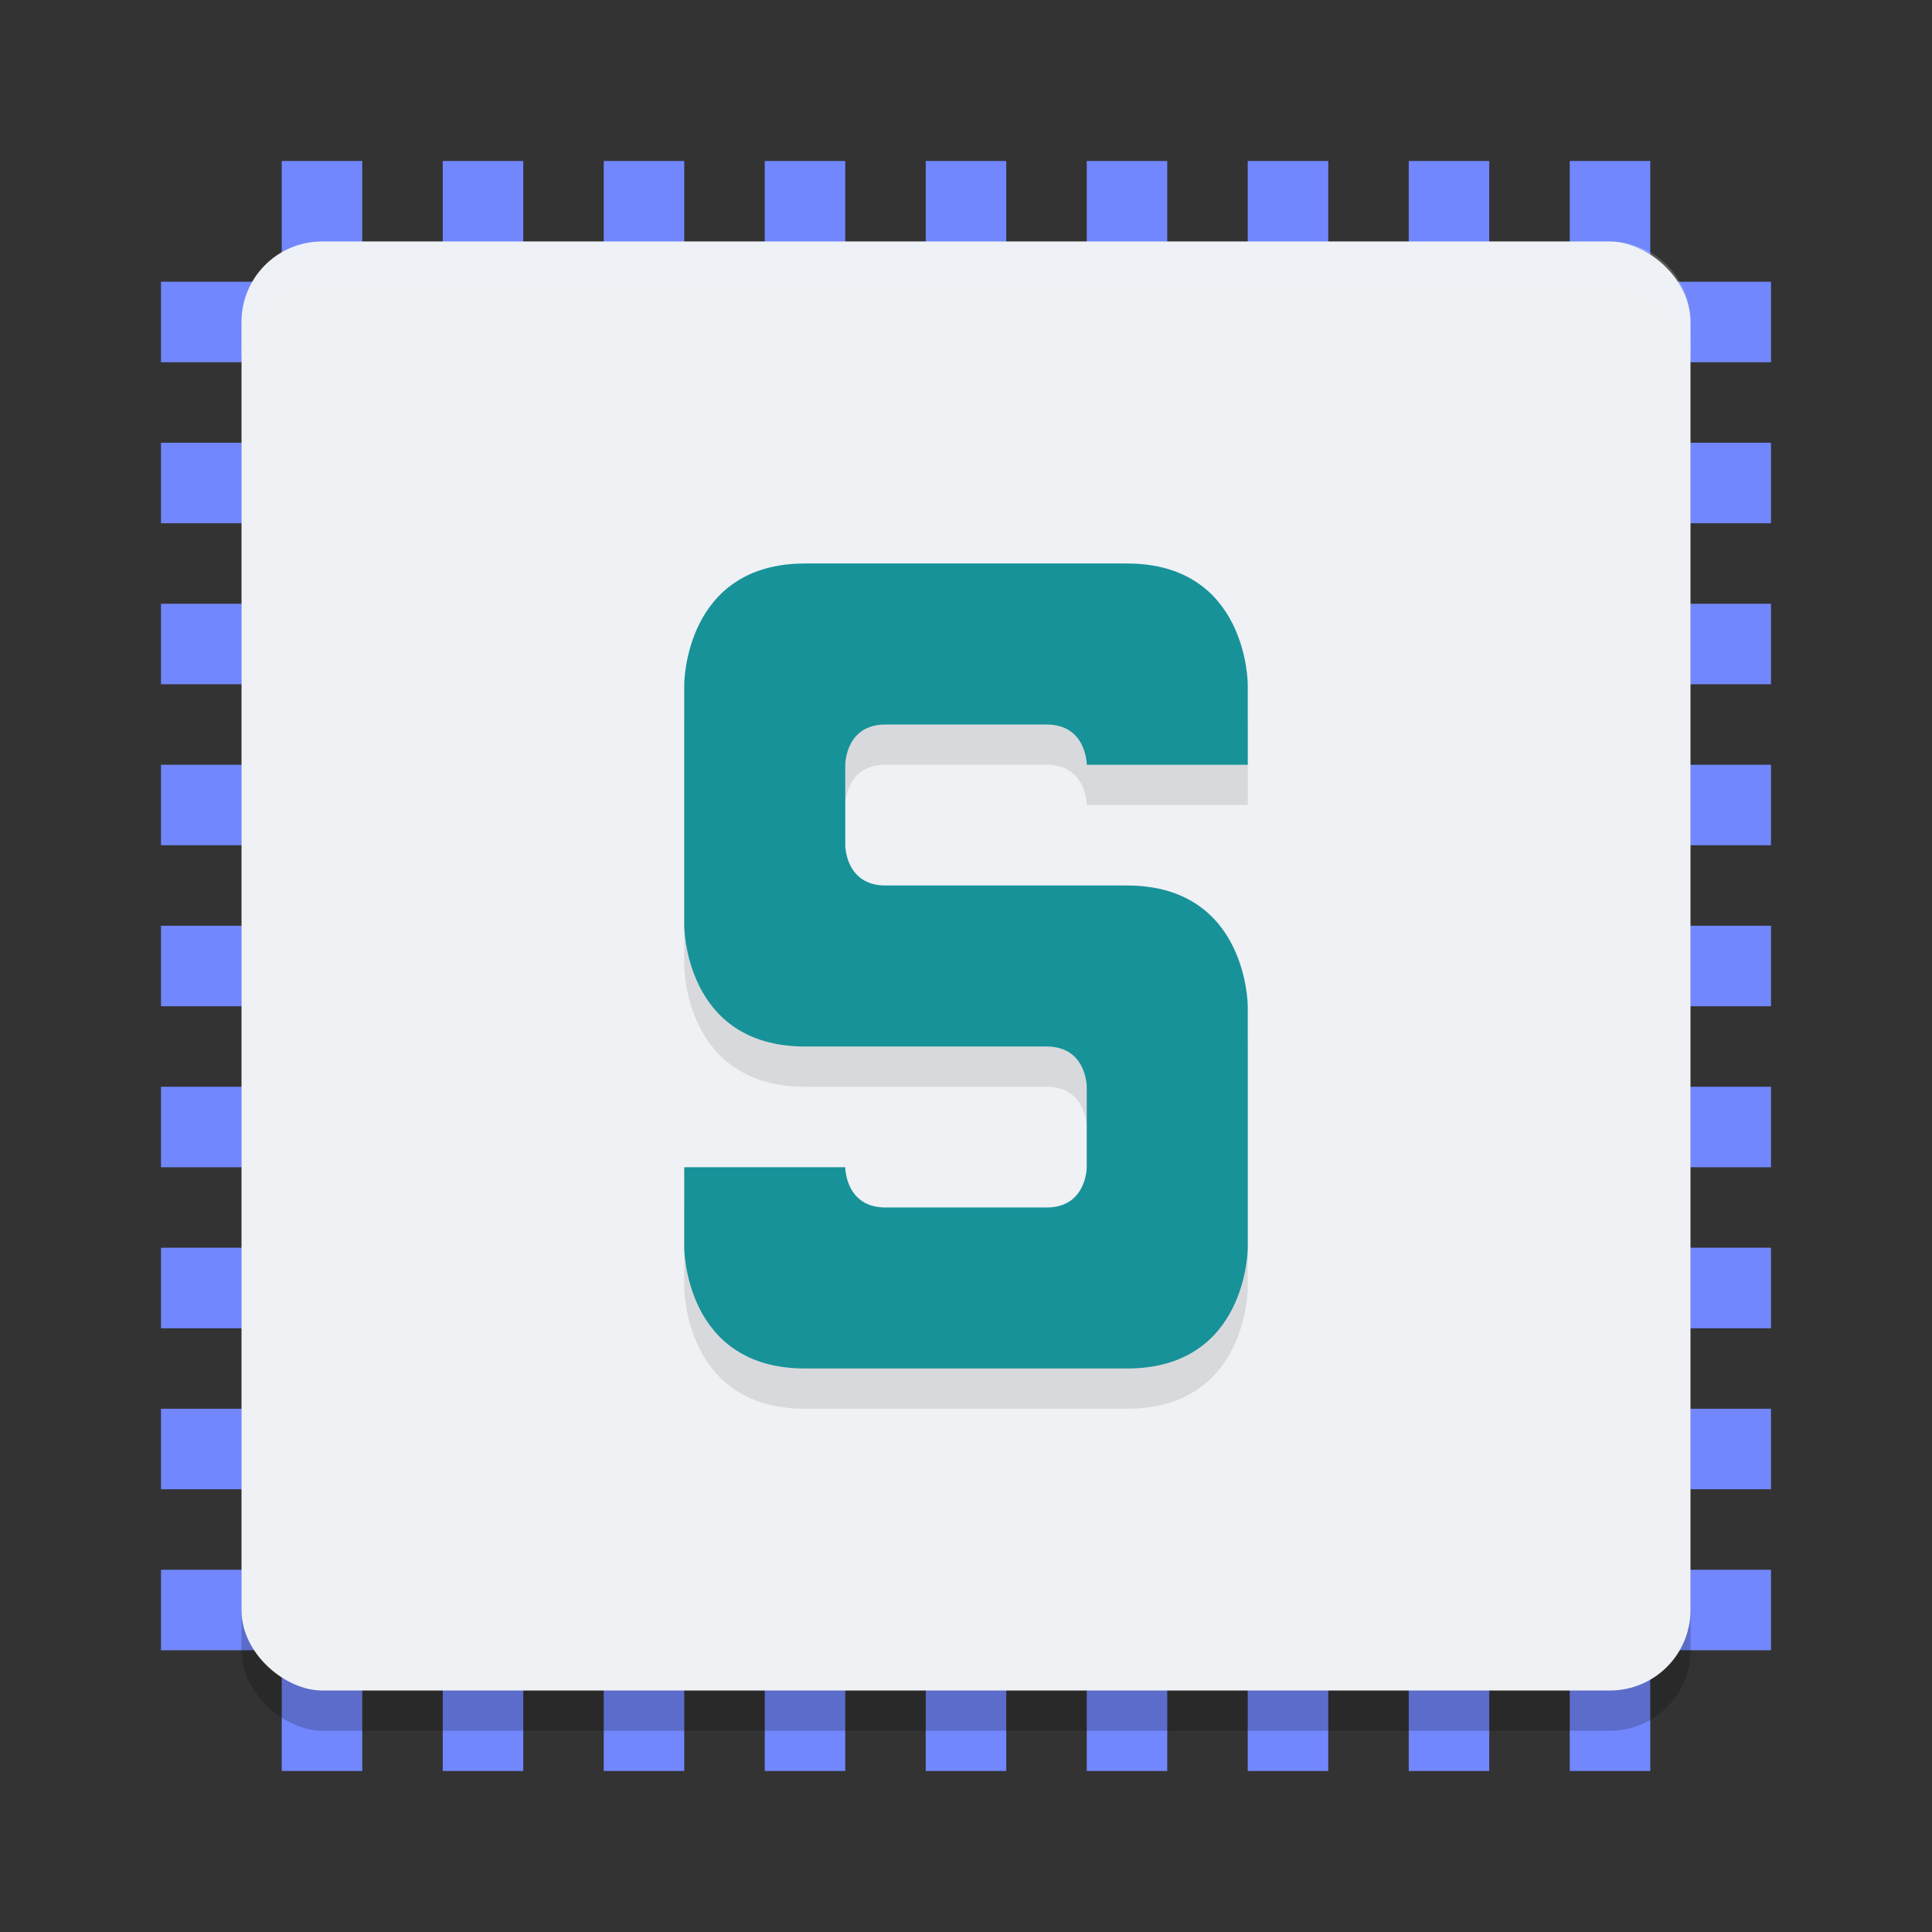 <svg width="48" height="48" version="1.1" xmlns="http://www.w3.org/2000/svg">
 <rect width="100%" height="100%" fill="#333333" stroke="none"/>
 <g>
  <g style="fill:#7287fd">
   <rect transform="rotate(90)" x="27" y="-44" width="2" height="40"/>
   <rect transform="rotate(90)" x="23" y="-44" width="2" height="40"/>
   <rect transform="rotate(90)" x="19" y="-44" width="2" height="40"/>
   <rect transform="rotate(90)" x="15" y="-44" width="2" height="40"/>
   <rect transform="rotate(90)" x="31" y="-44" width="2" height="40"/>
   <rect transform="rotate(90)" x="35" y="-44" width="2" height="40"/>
   <rect transform="rotate(90)" x="39" y="-44" width="2" height="40"/>
   <rect transform="rotate(90)" x="11" y="-44" width="2" height="40"/>
   <rect transform="rotate(90)" x="7" y="-44" width="2" height="40"/>
   <rect x="23" y="4" width="2" height="40"/>
   <rect x="19" y="4" width="2" height="40"/>
   <rect x="15" y="4" width="2" height="40"/>
   <rect x="11" y="4" width="2" height="40"/>
   <rect x="27" y="4" width="2" height="40"/>
   <rect x="31" y="4" width="2" height="40"/>
   <rect x="35" y="4" width="2" height="40"/>
   <rect x="7" y="4" width="2" height="40"/>
   <rect x="39" y="4" width="2" height="40"/>
  </g>
  <rect transform="matrix(0,-1,-1,0,0,0)" x="-43" y="-42" width="36" height="36" rx="2" ry="2" style="opacity:.2"/>
  <rect transform="matrix(0,-1,-1,0,0,0)" x="-42" y="-42" width="36" height="36" rx="2" ry="2" style="fill:#eff1f5"/>
  <path d="m8 6c-1.108 0-2 0.892-2 2v1c0-1.108 0.892-2 2-2h32c1.108 0 2 0.892 2 2v-1c0-1.108-0.892-2-2-2z" style="fill:#eff1f5;opacity:.2"/>
 </g>
 <path d="m31 20h-4s0-1-1-1h-4c-1 0-1 1-1 1v2s0 1 1 1h6c3 0 3 3 3 3v6s0 3-3 3h-8c-3 0-3-3-3-3v-2h4s0 1 1 1h4c1 0 1-1 1-1v-2s0-1-1-1h-6c-3 0-3-3-3-3v-6s0-3 3-3h8c3 0 3 3 3 3z" style="opacity:.1"/>
 <path d="m31 19h-4s0-1-1-1h-4c-1 0-1 1-1 1v2s0 1 1 1h6c3 0 3 3 3 3v6s0 3-3 3h-8c-3 0-3-3-3-3v-2h4s0 1 1 1h4c1 0 1-1 1-1v-2s0-1-1-1h-6c-3 0-3-3-3-3v-6s0-3 3-3h8c3 0 3 3 3 3z" style="fill:#179299"/>
</svg>
